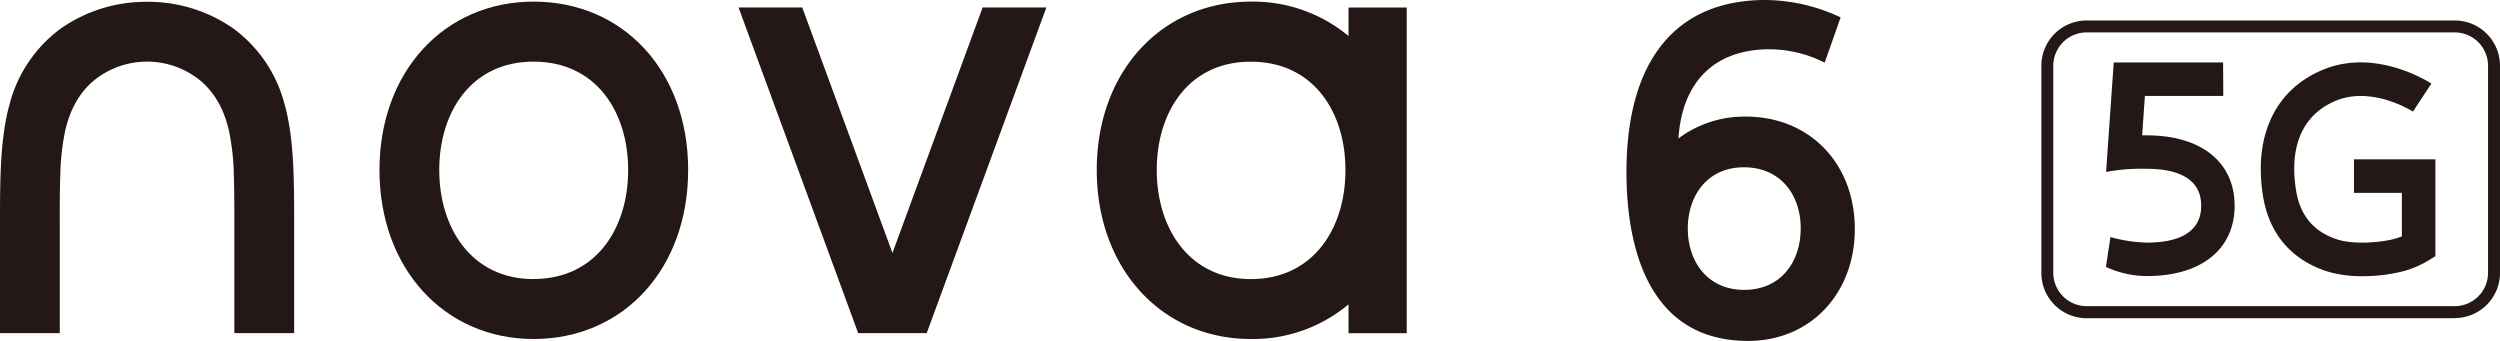 <svg id="图层_1" data-name="图层 1" xmlns="http://www.w3.org/2000/svg" viewBox="0 0 662.89 90.4"><title>Nova6</title><g id="文字"><path d="M650.89,84.38H553.28a12,12,0,0,1-12-12V17.43a12,12,0,0,1,12-12h97.61a12,12,0,0,1,12,12V72.34a12,12,0,0,1-12,12M553.28,8.59a8.86,8.86,0,0,0-8.84,8.84V72.34a8.86,8.86,0,0,0,8.84,8.84h97.61a8.85,8.85,0,0,0,8.83-8.84V17.43a8.85,8.85,0,0,0-8.83-8.84Z" style="fill:#231815"/><path d="M626.43,73.23a31.23,31.23,0,0,1-9.65-1.35c-6.65-2.22-15-7.59-16.84-20.61-2.27-15.75,3.61-27.71,16.13-32.83,14-5.73,28,3.33,28.63,3.72l-4.89,7.42,2.45-3.71-2.44,3.72c-.1-.07-10.74-6.86-20.39-2.91-6,2.47-12.83,8.53-10.69,23.32,1,6.94,4.55,11.34,10.85,13.44,4.86,1.61,12.4.72,15.36-.12a18.85,18.85,0,0,0,1.92-.65V51.14h-12.7v-8.9h21.59V67.93l-2.11,1.3a26.5,26.5,0,0,1-6.28,2.65,42.92,42.92,0,0,1-10.94,1.35" style="fill:#231815"/><path d="M589.52,25.43H568.74L568,35.89h1.23c14.68,0,23.29,7.3,23.29,18.66s-8.6,18.65-23.28,18.65a26.19,26.19,0,0,1-10.84-2.43l1.2-7.91a39.33,39.33,0,0,0,9.64,1.47c6.74,0,14.42-1.75,14.42-9.78s-7.68-9.79-14.42-9.79a52.12,52.12,0,0,0-10.8.83l.64-9.15h0l1.39-19.88h29Z" style="fill:#231815;fill-rule:evenodd"/><path d="M462.33,30.92a29,29,0,0,0-17.28,5.8c1-15.4,9.89-23.32,23.24-23.64a32.44,32.44,0,0,1,15.53,3.53l4.23-12A47.49,47.49,0,0,0,467.86,0c-23.55.12-36.4,16.06-36.59,44.94-.12,16.84,3.85,45.35,32.1,45.46,16.87.07,28.74-12.9,28.44-30.3S479.2,30.63,462.33,30.92m.05,45.94c-9.83-.06-14.9-7.75-14.85-16.39s5.22-16.17,15-16.11,15,7.53,14.94,16.3-5.22,16.26-15.13,16.2" style="fill:#231815"/><path d="M141.47,89.89c23.88,0,41-18.65,41-44.81S165.35.43,141.47.43c-23.59,0-40.85,18.48-40.85,44.65s17.26,44.81,40.85,44.81m0-15.91c16.55,0,25.09-13.4,25.09-28.9S158,16.34,141.47,16.34s-25,13.38-25,28.74S125,74,141.47,74" style="fill:#231815;fill-rule:evenodd"/><path d="M373,2H357.57V9.55A39.61,39.61,0,0,0,331.66.43c-23.59,0-40.85,18.48-40.85,44.65s17.26,44.81,40.85,44.81a39.47,39.47,0,0,0,25.91-9.19v7.65H373ZM331.66,74c16.55,0,25.09-13.4,25.09-28.9s-8.55-28.74-25.09-28.74S306.72,29.74,306.72,45.1,315.26,74,331.66,74" style="fill:#231815;fill-rule:evenodd"/><polygon points="260.55 1.98 277.45 1.98 245.72 88.34 227.56 88.34 195.83 1.98 212.72 1.98 236.64 67.08 260.55 1.98" style="fill:#231815;fill-rule:evenodd"/><path d="M78,88.34H62.14V59.9c0-4.59,0-9.18-.15-13.77a62.7,62.7,0,0,0-1.24-11.26C59.6,29.7,57.36,25,53.28,21.5a22.34,22.34,0,0,0-28.56,0c-4.08,3.49-6.33,8.2-7.48,13.37A63.63,63.63,0,0,0,16,46.13c-.18,4.59-.15,9.18-.15,13.77V88.34H0V59.9C0,47.66,0,36.49,2.62,27.36A36.07,36.07,0,0,1,16.11,7.57,39.43,39.43,0,0,1,39,.48,39.43,39.43,0,0,1,61.89,7.57,36.12,36.12,0,0,1,75.38,27.36C78,36.49,78,47.66,78,59.9Z" style="fill:#231815;fill-rule:evenodd"/></g></svg>